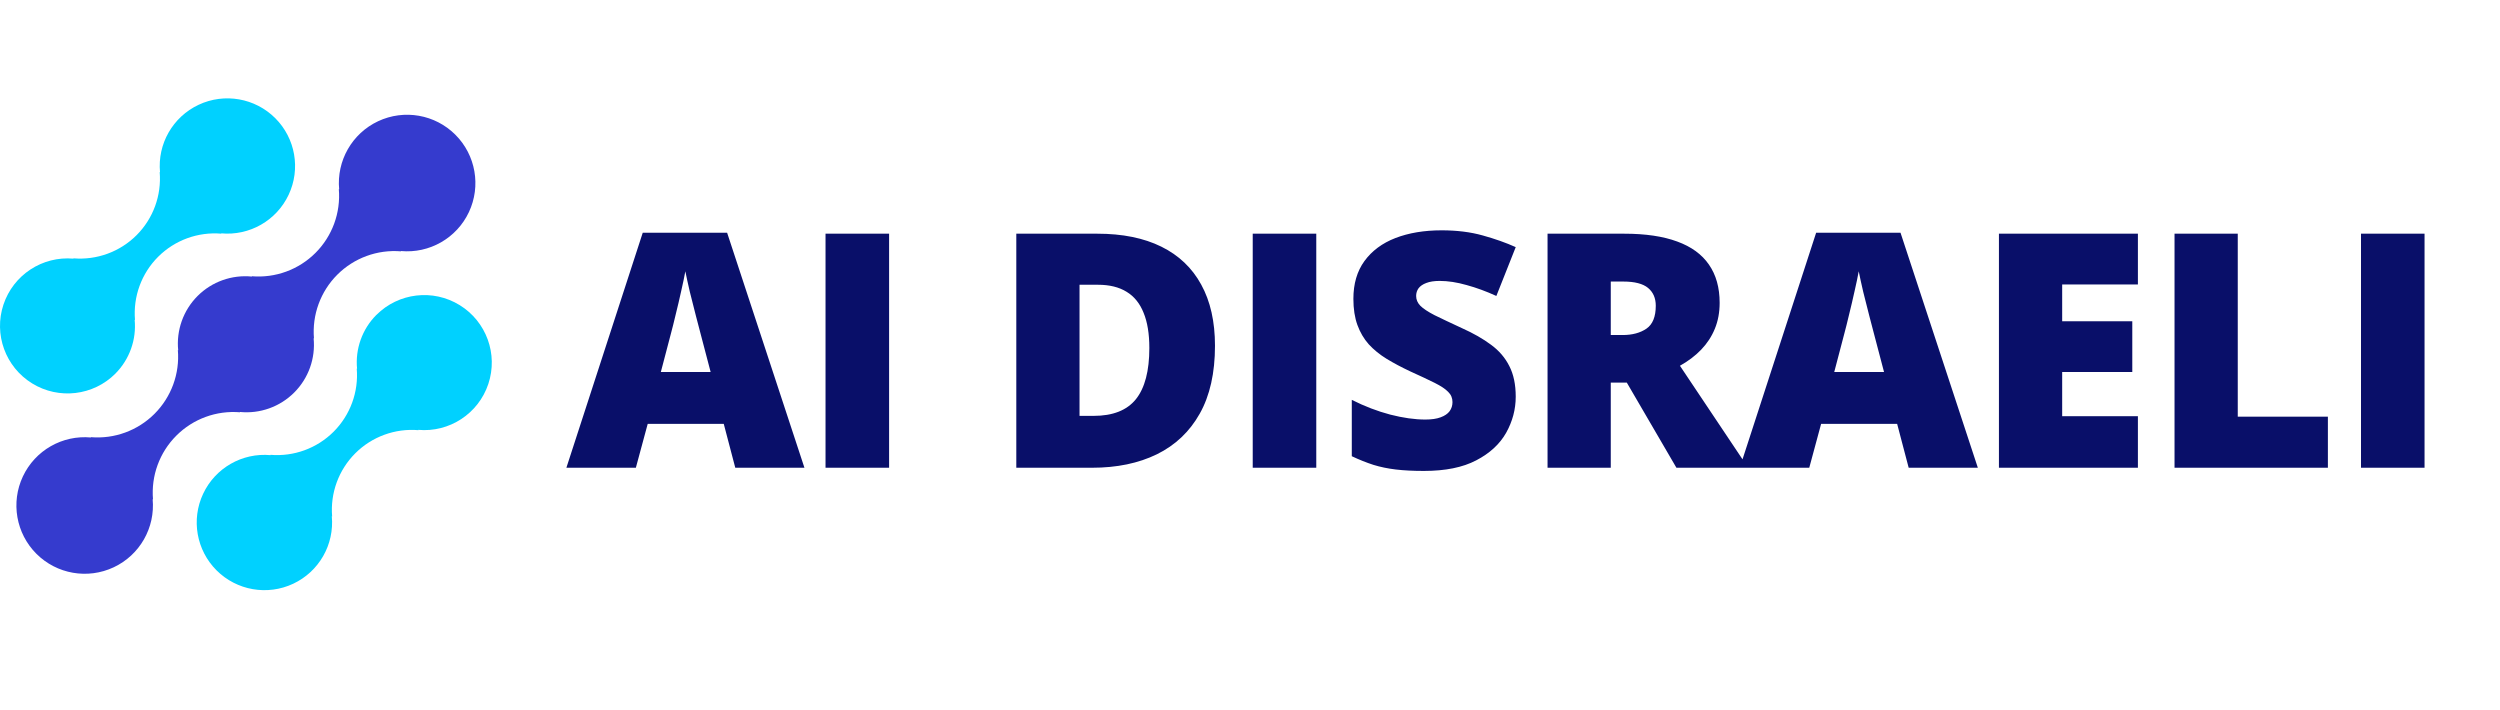 <svg width="155" height="44" viewBox="0 0 155 44" fill="none" xmlns="http://www.w3.org/2000/svg">
<path d="M45.587 29L44.873 26.28H40.158L39.423 29H35.116L39.85 14.429H45.081L49.875 29H45.587ZM44.059 23.064L43.434 20.682C43.367 20.424 43.271 20.057 43.146 19.581C43.02 19.097 42.894 18.601 42.769 18.092C42.649 17.576 42.557 17.152 42.491 16.821C42.431 17.152 42.345 17.562 42.233 18.052C42.127 18.535 42.014 19.015 41.895 19.491C41.783 19.968 41.683 20.365 41.597 20.682L40.972 23.064H44.059ZM51.183 29V14.489H55.124V29H51.183ZM75.329 21.437C75.329 23.124 75.014 24.527 74.385 25.645C73.757 26.763 72.87 27.604 71.725 28.166C70.587 28.722 69.247 29 67.706 29H63.011V14.489H68.033C69.595 14.489 70.918 14.757 72.003 15.293C73.089 15.829 73.912 16.613 74.475 17.645C75.044 18.677 75.329 19.941 75.329 21.437ZM71.259 21.576C71.259 20.695 71.14 19.968 70.902 19.392C70.67 18.81 70.319 18.376 69.85 18.092C69.38 17.8 68.787 17.655 68.073 17.655H66.931V25.784H67.805C68.996 25.784 69.869 25.44 70.425 24.752C70.981 24.057 71.259 22.998 71.259 21.576ZM77.669 29V14.489H81.609V29H77.669ZM93.975 24.593C93.975 25.38 93.776 26.128 93.379 26.836C92.982 27.538 92.363 28.107 91.523 28.543C90.689 28.98 89.611 29.198 88.287 29.198C87.626 29.198 87.043 29.169 86.54 29.109C86.044 29.05 85.581 28.954 85.151 28.821C84.721 28.682 84.274 28.504 83.811 28.285V24.791C84.598 25.189 85.392 25.493 86.193 25.705C86.994 25.91 87.718 26.012 88.367 26.012C88.757 26.012 89.075 25.966 89.32 25.873C89.571 25.781 89.756 25.655 89.875 25.496C89.995 25.331 90.054 25.142 90.054 24.93C90.054 24.679 89.965 24.467 89.786 24.295C89.614 24.116 89.336 23.931 88.952 23.739C88.569 23.547 88.062 23.309 87.434 23.025C86.898 22.773 86.411 22.515 85.975 22.25C85.544 21.986 85.174 21.685 84.863 21.347C84.558 21.003 84.324 20.603 84.158 20.146C83.993 19.69 83.91 19.15 83.91 18.528C83.91 17.595 84.138 16.814 84.595 16.186C85.058 15.551 85.7 15.074 86.52 14.757C87.348 14.439 88.3 14.28 89.379 14.28C90.325 14.28 91.176 14.386 91.93 14.598C92.691 14.809 93.373 15.051 93.975 15.322L92.774 18.35C92.152 18.065 91.54 17.84 90.937 17.675C90.335 17.503 89.776 17.417 89.26 17.417C88.922 17.417 88.645 17.46 88.426 17.546C88.215 17.625 88.056 17.734 87.95 17.873C87.85 18.012 87.801 18.171 87.801 18.35C87.801 18.575 87.887 18.776 88.059 18.955C88.238 19.134 88.532 19.329 88.942 19.541C89.359 19.746 89.925 20.014 90.64 20.345C91.348 20.662 91.95 21.006 92.446 21.377C92.942 21.741 93.32 22.181 93.578 22.697C93.842 23.207 93.975 23.839 93.975 24.593ZM100.702 14.489C102.019 14.489 103.114 14.651 103.988 14.975C104.861 15.293 105.516 15.769 105.953 16.404C106.396 17.04 106.618 17.83 106.618 18.776C106.618 19.365 106.519 19.901 106.32 20.384C106.122 20.867 105.837 21.301 105.467 21.685C105.103 22.062 104.666 22.393 104.156 22.677L108.385 29H103.938L100.861 23.72H99.868V29H95.948V14.489H100.702ZM100.643 17.456H99.868V20.772H100.603C101.205 20.772 101.698 20.639 102.082 20.375C102.466 20.11 102.658 19.637 102.658 18.955C102.658 18.485 102.499 18.118 102.181 17.853C101.864 17.589 101.351 17.456 100.643 17.456ZM118.338 29L117.623 26.28H112.909L112.174 29H107.867L112.601 14.429H117.832L122.626 29H118.338ZM116.81 23.064L116.184 20.682C116.118 20.424 116.022 20.057 115.896 19.581C115.771 19.097 115.645 18.601 115.519 18.092C115.4 17.576 115.307 17.152 115.241 16.821C115.182 17.152 115.096 17.562 114.983 18.052C114.877 18.535 114.765 19.015 114.646 19.491C114.533 19.968 114.434 20.365 114.348 20.682L113.723 23.064H116.81ZM132.55 29H123.934V14.489H132.55V17.635H127.855V19.918H132.202V23.064H127.855V25.804H132.55V29ZM134.821 29V14.489H138.741V25.834H144.329V29H134.821ZM146.382 29V14.489H150.322V29H146.382Z" fill="#090F69"/>
<path d="M23.332 19.527C22.456 20.407 22.019 21.632 22.138 22.867L22.118 22.846C22.241 24.3 21.716 25.734 20.684 26.766C19.651 27.797 18.216 28.322 16.762 28.199L16.782 28.22C15.021 28.056 13.346 29.013 12.595 30.614C11.843 32.214 12.176 34.113 13.427 35.363C14.679 36.612 16.58 36.944 18.18 36.191C19.781 35.438 20.737 33.763 20.572 32.003L20.593 32.024C20.471 30.57 20.995 29.136 22.027 28.105C23.06 27.073 24.495 26.548 25.949 26.671L25.928 26.651C27.863 26.825 29.664 25.645 30.277 23.802C30.891 21.959 30.155 19.936 28.5 18.917C26.845 17.898 24.707 18.151 23.335 19.527H23.332Z" fill="#00D1FF"/>
<path d="M14.889 25.562L14.867 25.541C16.114 25.667 17.352 25.226 18.239 24.339C19.127 23.453 19.569 22.215 19.444 20.967L19.466 20.987C19.342 19.52 19.871 18.073 20.912 17.031C21.954 15.99 23.401 15.46 24.868 15.584L24.846 15.564C26.623 15.73 28.314 14.765 29.073 13.15C29.832 11.535 29.497 9.617 28.235 8.355C26.974 7.093 25.056 6.758 23.441 7.517C21.826 8.277 20.861 9.967 21.028 11.744L21.007 11.723C21.131 13.19 20.602 14.638 19.561 15.679C18.519 16.721 17.072 17.25 15.604 17.126L15.625 17.148C14.377 17.022 13.139 17.463 12.252 18.349C11.365 19.236 10.923 20.474 11.048 21.722L11.027 21.701C11.151 23.169 10.621 24.616 9.58 25.657C8.539 26.698 7.092 27.228 5.625 27.104L5.645 27.125C3.869 26.958 2.178 27.924 1.419 29.539C0.66 31.154 0.995 33.072 2.256 34.334C3.518 35.596 5.436 35.931 7.051 35.171C8.666 34.412 9.631 32.721 9.464 30.944L9.486 30.965C9.362 29.497 9.891 28.05 10.933 27.009C11.974 25.967 13.421 25.438 14.889 25.562Z" fill="#353BCE"/>
<path d="M7.156 23.161C8.031 22.281 8.469 21.056 8.348 19.821L8.37 19.841C8.247 18.387 8.772 16.952 9.805 15.92C10.838 14.889 12.274 14.364 13.729 14.488L13.707 14.467C15.468 14.632 17.144 13.676 17.896 12.076C18.649 10.476 18.317 8.577 17.066 7.327C15.815 6.077 13.915 5.745 12.314 6.497C10.713 7.249 9.756 8.923 9.921 10.683L9.9 10.663C10.023 12.117 9.498 13.551 8.466 14.583C7.433 15.614 5.998 16.139 4.543 16.016L4.564 16.037C2.628 15.863 0.827 17.043 0.214 18.887C-0.399 20.73 0.338 22.753 1.993 23.771C3.647 24.79 5.786 24.538 7.158 23.161H7.156Z" fill="#00D1FF"/>
</svg>

